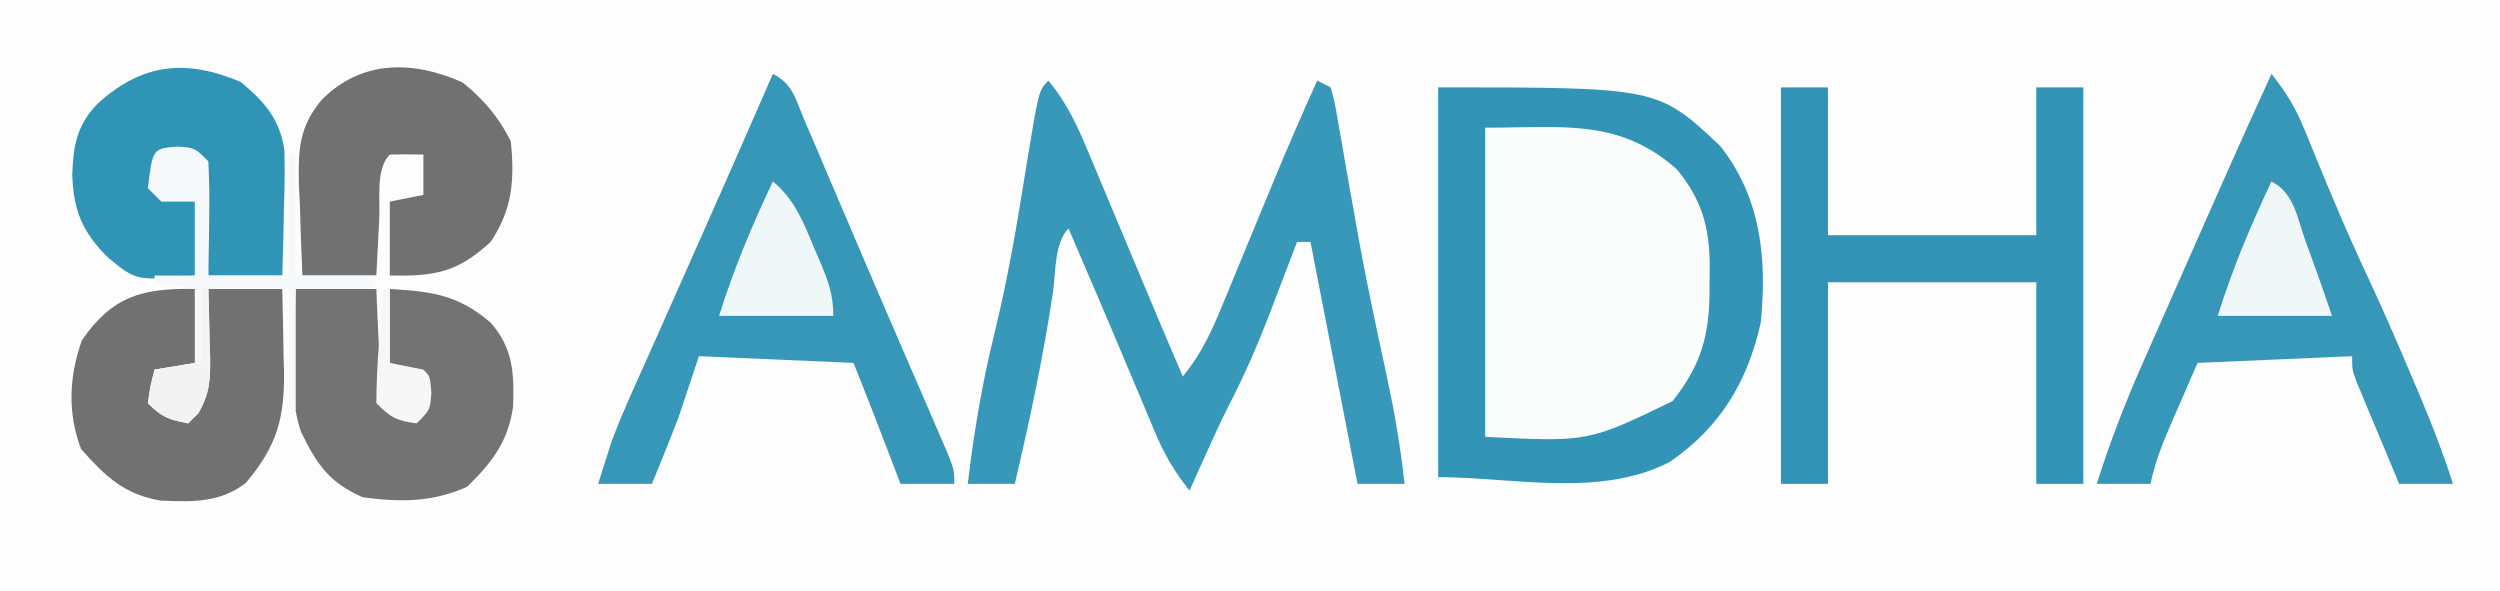<?xml version="1.0" encoding="UTF-8"?>
<svg version="1.1" xmlns="http://www.w3.org/2000/svg" width="372" height="88">
<rect width="100%" height="100%" fill="#333333" stroke="none"/>
<path d="M0 0 C122.76 0 245.52 0 372 0 C372 29.04 372 58.08 372 88 C249.24 88 126.48 88 0 88 C0 58.96 0 29.92 0 0 Z " fill="#FDFDFE" transform="translate(0,0)"/>
<path d="M0 0 C21.528 0 21.528 0 29.371 7.051 C33.386 11.855 33.365 16.827 33.375 22.812 C33.399 23.581 33.424 24.35 33.449 25.143 C33.478 30.894 32.26 35.223 29 40 C27.035 41.84 27.035 41.84 25.062 42.938 C24.414 43.318 23.766 43.698 23.098 44.09 C15.677 47.31 8.11 46 0 46 C0 30.82 0 15.64 0 0 Z " fill="#FBFDFD" transform="translate(221,19)"/>
<path d="M0 0 C2.898 3.441 4.545 7.248 6.25 11.363 C6.549 12.073 6.849 12.784 7.157 13.515 C8.11 15.779 9.055 18.046 10 20.312 C10.635 21.825 11.27 23.337 11.906 24.85 C13.081 27.645 14.253 30.442 15.422 33.24 C16.926 36.836 18.46 40.419 20 44 C22.769 40.685 24.382 37.107 25.996 33.145 C26.271 32.483 26.546 31.822 26.829 31.141 C27.704 29.034 28.571 26.923 29.438 24.812 C30.58 22.047 31.726 19.283 32.871 16.52 C33.144 15.86 33.417 15.2 33.698 14.52 C35.719 9.642 37.822 4.81 40 0 C40.66 0.33 41.32 0.66 42 1 C42.607 3.211 42.607 3.211 43.113 6.16 C43.307 7.253 43.501 8.346 43.7 9.471 C43.902 10.656 44.104 11.842 44.312 13.062 C44.749 15.529 45.188 17.995 45.629 20.461 C45.853 21.716 46.078 22.971 46.309 24.265 C47.539 30.914 48.956 37.523 50.388 44.131 C51.519 49.415 52.419 54.627 53 60 C50.69 60 48.38 60 46 60 C43.69 48.12 41.38 36.24 39 24 C38.34 24 37.68 24 37 24 C36.541 25.207 36.082 26.413 35.609 27.656 C34.99 29.271 34.37 30.885 33.75 32.5 C33.45 33.291 33.149 34.083 32.84 34.898 C31.085 39.453 29.164 43.833 26.933 48.174 C25.62 50.745 24.434 53.368 23.25 56 C22.822 56.949 22.394 57.898 21.953 58.875 C21.481 59.927 21.481 59.927 21 61 C18.832 58.282 17.294 55.71 15.949 52.508 C15.583 51.644 15.217 50.78 14.84 49.889 C14.459 48.977 14.079 48.065 13.688 47.125 C12.891 45.238 12.094 43.352 11.297 41.465 C10.908 40.539 10.52 39.613 10.119 38.66 C8.577 34.994 7.009 31.34 5.438 27.688 C4.625 25.792 3.812 23.896 3 22 C0.871 24.129 1.112 28.491 0.688 31.438 C-0.756 41.072 -2.769 50.52 -5 60 C-7.31 60 -9.62 60 -12 60 C-11.091 52.452 -9.884 45.124 -8.062 37.75 C-6.04 29.547 -4.649 21.301 -3.32 12.962 C-1.439 1.439 -1.439 1.439 0 0 Z " fill="#3798B9" transform="translate(156,12)"/>
<path d="M0 0 C32.661 0 32.661 0 41.938 8.688 C48.025 16.368 48.963 25.468 48 35 C46.05 43.783 41.968 50.607 34.438 55.75 C23.965 61.121 11.169 58 0 58 C0 38.86 0 19.72 0 0 Z M7 6 C7 21.18 7 36.36 7 52 C22.315 52.775 22.315 52.775 34.875 46.688 C39.493 40.847 40.482 36.227 40.375 29 C40.387 28.219 40.398 27.438 40.41 26.633 C40.381 20.843 39.267 16.749 35.492 12.172 C26.865 4.587 18.656 6 7 6 Z " fill="#3295B7" transform="translate(214,13)"/>
<path d="M0 0 C2.981 1.49 3.321 3.637 4.617 6.676 C5.136 7.884 5.656 9.092 6.191 10.337 C6.752 11.662 7.314 12.987 7.875 14.312 C8.451 15.66 9.027 17.007 9.604 18.354 C10.802 21.153 11.996 23.953 13.188 26.754 C14.952 30.894 16.737 35.024 18.527 39.152 C19.356 41.069 20.185 42.985 21.013 44.902 C21.804 46.731 22.598 48.56 23.392 50.388 C24.105 52.044 24.105 52.044 24.832 53.734 C25.252 54.706 25.672 55.678 26.105 56.679 C27 59 27 59 27 61 C24.36 61 21.72 61 19 61 C18.662 60.12 18.325 59.239 17.977 58.332 C17.531 57.171 17.085 56.009 16.625 54.812 C16.184 53.664 15.743 52.515 15.289 51.332 C14.212 48.547 13.109 45.772 12 43 C4.41 42.67 -3.18 42.34 -11 42 C-11.99 44.97 -12.98 47.94 -14 51 C-14.709 52.862 -15.434 54.718 -16.188 56.562 C-16.532 57.409 -16.876 58.256 -17.23 59.129 C-17.484 59.746 -17.738 60.364 -18 61 C-20.64 61 -23.28 61 -26 61 C-25.59 59.685 -25.171 58.374 -24.75 57.062 C-24.518 56.332 -24.286 55.601 -24.047 54.848 C-22.562 50.808 -20.77 46.922 -19 43 C-18.076 40.926 -17.153 38.852 -16.23 36.777 C-15.737 35.669 -15.244 34.56 -14.735 33.417 C-9.787 22.294 -4.855 11.164 0 0 Z " fill="#3697B8" transform="translate(115,11)"/>
<path d="M0 0 C2.065 2.6 3.583 5.016 4.832 8.09 C5.152 8.867 5.473 9.644 5.803 10.445 C6.136 11.268 6.469 12.09 6.812 12.938 C9.111 18.509 11.431 24.046 14 29.5 C16.543 34.928 18.919 40.416 21.25 45.938 C21.592 46.743 21.933 47.549 22.285 48.379 C24.032 52.541 25.644 56.69 27 61 C24.36 61 21.72 61 19 61 C17.829 58.21 16.663 55.418 15.5 52.625 C15.166 51.831 14.832 51.037 14.488 50.219 C14.015 49.078 14.015 49.078 13.531 47.914 C13.238 47.212 12.945 46.511 12.643 45.788 C12 44 12 44 12 42 C4.41 42.33 -3.18 42.66 -11 43 C-11.969 45.227 -12.939 47.455 -13.938 49.75 C-14.242 50.444 -14.546 51.139 -14.859 51.854 C-16.16 54.867 -17.357 57.775 -18 61 C-20.64 61 -23.28 61 -26 61 C-24.011 54.665 -21.641 48.605 -18.945 42.539 C-18.562 41.668 -18.178 40.797 -17.783 39.899 C-16.568 37.139 -15.346 34.382 -14.125 31.625 C-13.313 29.784 -12.502 27.943 -11.691 26.102 C-7.846 17.378 -3.983 8.662 0 0 Z " fill="#3697B8" transform="translate(338,11)"/>
<path d="M0 0 C2.31 0 4.62 0 7 0 C7 7.26 7 14.52 7 22 C17.23 22 27.46 22 38 22 C38 14.74 38 7.48 38 0 C40.31 0 42.62 0 45 0 C45 19.47 45 38.94 45 59 C42.69 59 40.38 59 38 59 C38 49.1 38 39.2 38 29 C27.77 29 17.54 29 7 29 C7 38.9 7 48.8 7 59 C4.69 59 2.38 59 0 59 C0 39.53 0 20.06 0 0 Z " fill="#3295B7" transform="translate(265,13)"/>
<path d="M0 0 C3.96 0 7.92 0 12 0 C12.049 1.204 12.098 2.408 12.148 3.648 C12.223 5.224 12.299 6.8 12.375 8.375 C12.406 9.169 12.437 9.963 12.469 10.781 C12.518 15.367 12.518 15.367 15 19 C17.108 18.681 17.108 18.681 19 18 C19 16.35 19 14.7 19 13 C17.35 12.34 15.7 11.68 14 11 C14 7.37 14 3.74 14 0 C20.193 0.375 24.13 0.826 29 5 C32.373 8.823 32.516 12.589 32.348 17.5 C31.626 22.687 29.246 25.785 25.5 29.438 C20.318 31.751 15.584 31.736 10 31 C5.006 28.86 3.095 26.021 0.82 21.322 C-0.619 17.247 -0.421 13.271 -0.25 9 C-0.232 8.13 -0.214 7.26 -0.195 6.363 C-0.149 4.242 -0.077 2.121 0 0 Z " fill="#737373" transform="translate(44,43)"/>
<path d="M0 0 C0 3.63 0 7.26 0 11 C-1.98 11.33 -3.96 11.66 -6 12 C-6.167 14.416 -6.167 14.416 -6 17 C-5.34 17.66 -4.68 18.32 -4 19 C-1.917 18.833 -1.917 18.833 0 18 C1.586 14.828 1.379 11.365 1.562 7.875 C1.606 7.121 1.649 6.367 1.693 5.59 C1.799 3.727 1.9 1.863 2 0 C5.63 0 9.26 0 13 0 C13.081 3.209 13.141 6.416 13.188 9.625 C13.213 10.529 13.238 11.432 13.264 12.363 C13.34 19.315 12.15 23.464 7.562 28.875 C3.725 31.83 -0.403 31.692 -5.086 31.488 C-10.554 30.572 -13.375 27.835 -16.938 23.812 C-18.986 18.39 -18.721 13.05 -16.812 7.625 C-12.243 1.008 -7.745 -0.146 0 0 Z " fill="#717171" transform="translate(29,43)"/>
<path d="M0 0 C3.087 2.47 5.417 5.208 7.188 8.75 C7.779 14.433 7.46 18.898 4.188 23.75 C-0.747 28.315 -4.188 28.875 -10.812 28.75 C-10.812 25.12 -10.812 21.49 -10.812 17.75 C-9.162 17.42 -7.513 17.09 -5.812 16.75 C-5.812 14.77 -5.812 12.79 -5.812 10.75 C-7.479 10.707 -9.146 10.709 -10.812 10.75 C-12.932 12.869 -12.231 17.37 -12.375 20.312 C-12.418 21.119 -12.461 21.925 -12.506 22.756 C-12.612 24.754 -12.713 26.752 -12.812 28.75 C-16.442 28.75 -20.073 28.75 -23.812 28.75 C-23.975 25.227 -24.094 21.712 -24.188 18.188 C-24.238 17.197 -24.288 16.206 -24.34 15.186 C-24.442 10.063 -24.331 6.66 -20.965 2.629 C-15.065 -3.364 -7.383 -3.281 0 0 Z " fill="#717171" transform="translate(68.812,12.25)"/>
<path d="M0 0 C3.568 2.957 5.902 5.629 6.509 10.269 C6.58 13.085 6.537 15.872 6.438 18.688 C6.419 19.662 6.401 20.637 6.383 21.641 C6.336 24.032 6.264 26.422 6.188 28.812 C2.558 28.812 -1.073 28.812 -4.812 28.812 C-4.873 27.597 -4.934 26.381 -4.996 25.129 C-5.08 23.544 -5.165 21.96 -5.25 20.375 C-5.289 19.573 -5.329 18.77 -5.369 17.943 C-5.218 14.06 -5.218 14.06 -6.812 10.812 C-8.479 10.772 -10.146 10.77 -11.812 10.812 C-12.143 12.463 -12.473 14.113 -12.812 15.812 C-10.832 16.473 -8.852 17.133 -6.812 17.812 C-6.812 21.442 -6.812 25.073 -6.812 28.812 C-15.518 29.616 -15.518 29.616 -19.75 26.125 C-23.572 22.33 -24.872 19.165 -25.062 13.812 C-24.908 9.472 -24.389 6.44 -21.262 3.211 C-14.699 -2.72 -8.261 -3.488 0 0 Z " fill="#3094B6" transform="translate(35.812,12.188)"/>
<path d="M0 0 C2.562 0.188 2.562 0.188 4.562 2.188 C4.708 5.097 4.749 7.907 4.688 10.812 C4.678 11.614 4.669 12.416 4.66 13.242 C4.637 15.224 4.601 17.206 4.562 19.188 C8.523 19.188 12.482 19.188 16.562 19.188 C16.562 13.248 16.562 7.308 16.562 1.188 C16.892 1.188 17.223 1.188 17.562 1.188 C17.562 7.128 17.562 13.068 17.562 19.188 C21.523 19.188 25.483 19.188 29.562 19.188 C29.233 19.848 28.902 20.508 28.562 21.188 C24.933 21.188 21.302 21.188 17.562 21.188 C17.562 27.128 17.562 33.068 17.562 39.188 C17.233 39.188 16.902 39.188 16.562 39.188 C16.562 33.248 16.562 27.308 16.562 21.188 C12.602 21.188 8.643 21.188 4.562 21.188 C4.597 22.296 4.632 23.405 4.668 24.547 C4.696 26.01 4.723 27.474 4.75 28.938 C4.788 30.032 4.788 30.032 4.826 31.148 C4.872 34.532 4.816 36.766 3.051 39.703 C2.314 40.438 2.314 40.438 1.562 41.188 C-1.305 40.614 -2.299 40.326 -4.438 38.188 C-4.062 35.562 -4.062 35.562 -3.438 33.188 C-0.468 32.693 -0.468 32.693 2.562 32.188 C2.562 28.558 2.562 24.927 2.562 21.188 C0.583 20.858 -1.397 20.527 -3.438 20.188 C-3.438 19.858 -3.438 19.527 -3.438 19.188 C-1.458 19.188 0.522 19.188 2.562 19.188 C2.562 15.557 2.562 11.928 2.562 8.188 C0.912 8.188 -0.738 8.188 -2.438 8.188 C-3.098 7.527 -3.757 6.867 -4.438 6.188 C-3.718 0.286 -3.718 0.286 0 0 Z " fill="#F6F9FB" transform="translate(26.438,21.812)"/>
<path d="M0 0 C3.277 2.676 4.608 6.193 6.188 10 C6.46 10.629 6.733 11.258 7.014 11.906 C8.225 14.772 9 16.857 9 20 C3.39 20 -2.22 20 -8 20 C-5.838 13.06 -3.106 6.569 0 0 Z " fill="#EFF7F9" transform="translate(115,27)"/>
<path d="M0 0 C3.358 1.679 3.857 5.503 5.062 8.875 C5.331 9.608 5.6 10.342 5.877 11.098 C6.956 14.053 8.005 17.015 9 20 C3.39 20 -2.22 20 -8 20 C-5.838 13.06 -3.106 6.569 0 0 Z " fill="#F0F7F9" transform="translate(338,27)"/>
<path d="M0 0 C0.33 0 0.66 0 1 0 C1.081 2.584 1.141 5.165 1.188 7.75 C1.225 8.844 1.225 8.844 1.264 9.961 C1.31 13.345 1.253 15.579 -0.512 18.516 C-1.003 19.005 -1.494 19.495 -2 20 C-4.867 19.427 -5.861 19.139 -8 17 C-7.625 14.375 -7.625 14.375 -7 12 C-3.535 11.505 -3.535 11.505 0 11 C0 7.37 0 3.74 0 0 Z " fill="#F3F3F3" transform="translate(30,43)"/>
<path d="M0 0 C0.33 0 0.66 0 1 0 C1 3.63 1 7.26 1 11 C2.65 11.33 4.3 11.66 6 12 C7 13 7 13 7.188 15.438 C7 18 7 18 5 20 C2.065 19.633 1.136 19.136 -1 17 C-0.983 14.08 -0.861 11.277 -0.625 8.375 C-0.568 7.573 -0.512 6.771 -0.453 5.945 C-0.312 3.963 -0.157 1.981 0 0 Z " fill="#F7F7F7" transform="translate(57,43)"/>
</svg>
